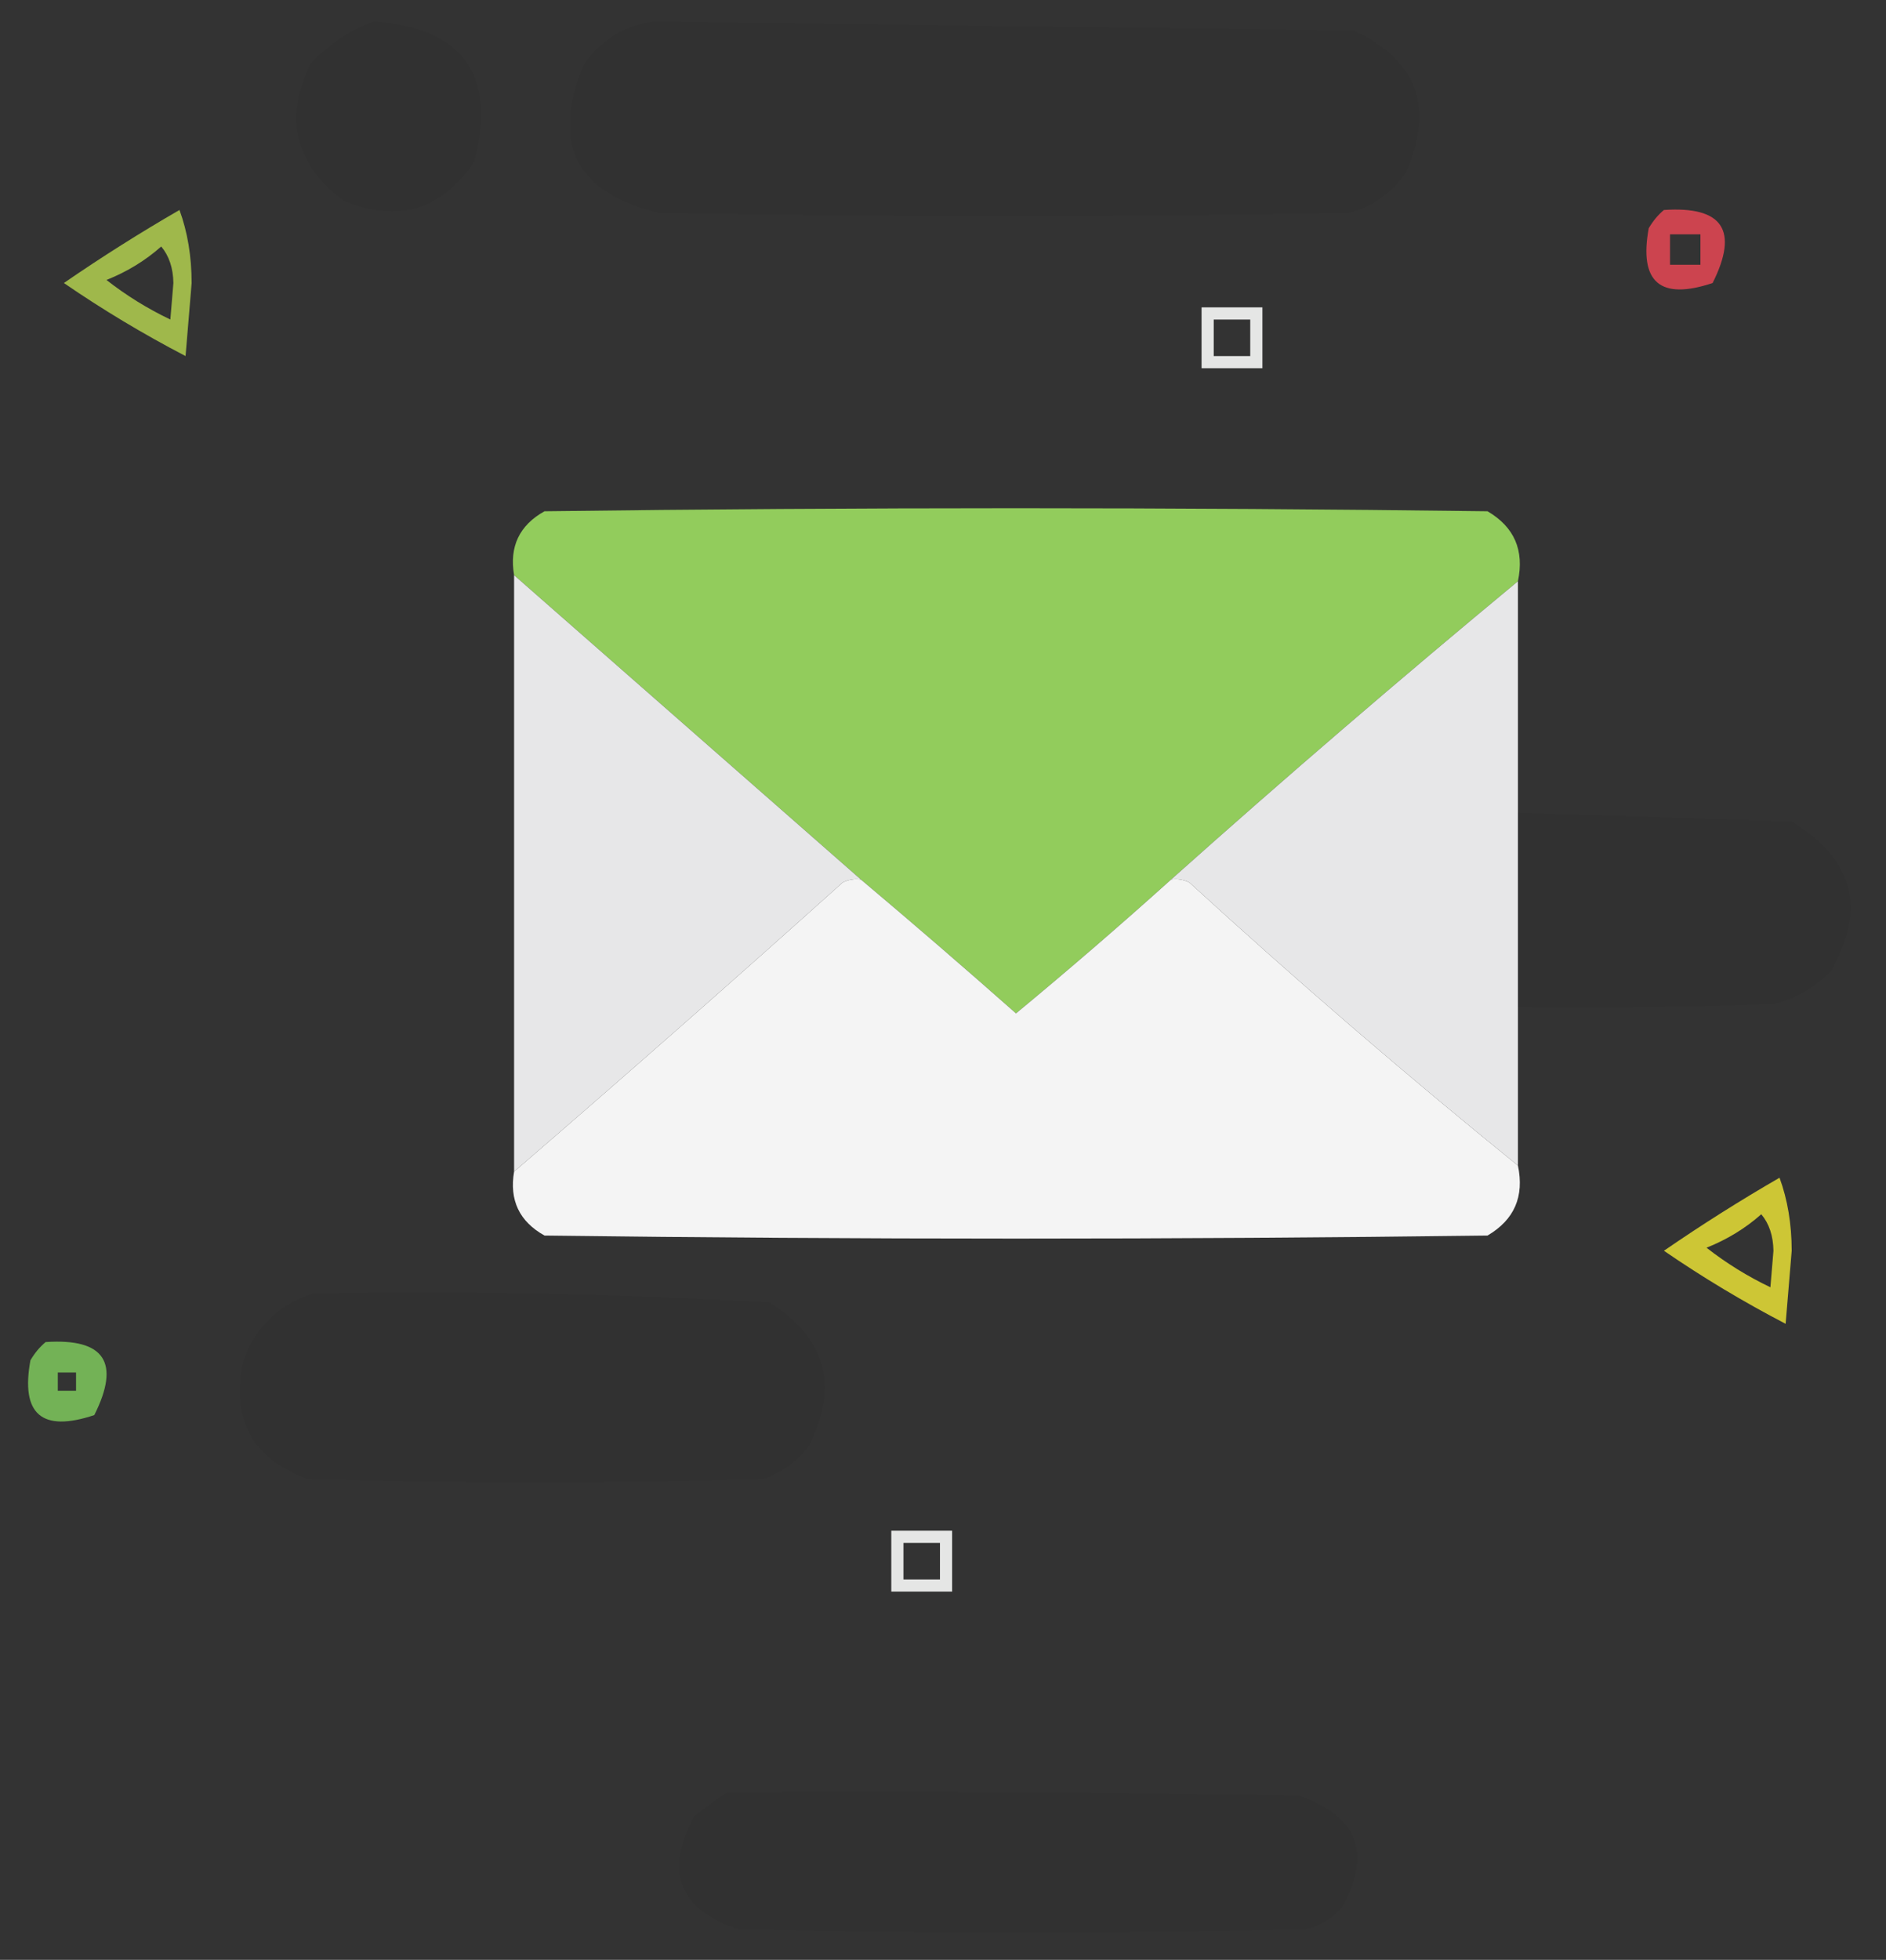 <?xml version="1.0" encoding="UTF-8"?>
<!DOCTYPE svg PUBLIC "-//W3C//DTD SVG 1.1//EN" "http://www.w3.org/Graphics/SVG/1.1/DTD/svg11.dtd">
<svg xmlns="http://www.w3.org/2000/svg" version="1.1" width="310px" height="322px" style="shape-rendering:geometricPrecision; text-rendering:geometricPrecision; image-rendering:optimizeQuality; fill-rule:evenodd; clip-rule:evenodd" xmlns:xlink="http://www.w3.org/1999/xlink">
<rect width="100%" height="100%" fill="#333333" stroke="none"/>
<g><path style="opacity:0.037" fill="#000000" d="M 61.5,3.5 C 76.146,4.642 81.646,12.309 78,26.5C 72.714,34.463 65.547,36.63 56.5,33C 48.522,27.055 46.688,19.555 51,10.5C 54.043,7.246 57.543,4.913 61.5,3.5 Z"/></g>
<g><path style="opacity:0.038" fill="#000000" d="M 107.5,3.5 C 145.832,4.017 184.165,4.517 222.5,5C 233.041,9.933 235.874,17.766 231,28.5C 228.635,31.869 225.468,34.036 221.5,35C 183.833,35.667 146.167,35.667 108.5,35C 94.656,31.813 90.49,23.646 96,10.5C 98.943,6.456 102.776,4.122 107.5,3.5 Z"/></g>
<g><path style="opacity:0.76" fill="#c1e253" d="M 29.5,34.5 C 30.824,38.107 31.491,42.107 31.5,46.5C 31.167,50.5 30.833,54.5 30.5,58.5C 23.571,54.898 16.905,50.898 10.5,46.5C 16.693,42.239 23.026,38.239 29.5,34.5 Z M 26.5,40.5 C 27.794,42.048 28.461,44.048 28.5,46.5C 28.333,48.5 28.167,50.5 28,52.5C 24.249,50.709 20.749,48.543 17.5,46C 20.898,44.643 23.898,42.81 26.5,40.5 Z"/></g>
<g><path style="opacity:0.756" fill="#fe4b59" d="M 273.5,34.5 C 283.174,33.849 285.84,37.849 281.5,46.5C 272.88,49.377 269.38,46.377 271,37.5C 271.698,36.309 272.531,35.309 273.5,34.5 Z M 274.5,38.5 C 276.167,38.5 277.833,38.5 279.5,38.5C 279.5,40.167 279.5,41.833 279.5,43.5C 277.833,43.5 276.167,43.5 274.5,43.5C 274.5,41.833 274.5,40.167 274.5,38.5 Z"/></g>
<g><path style="opacity:1" fill="#e5e6e5" d="M 197.5,50.5 C 200.833,50.5 204.167,50.5 207.5,50.5C 207.5,53.833 207.5,57.167 207.5,60.5C 204.167,60.5 200.833,60.5 197.5,60.5C 197.5,57.167 197.5,53.833 197.5,50.5 Z M 199.5,52.5 C 201.5,52.5 203.5,52.5 205.5,52.5C 205.5,54.5 205.5,56.5 205.5,58.5C 203.5,58.5 201.5,58.5 199.5,58.5C 199.5,56.5 199.5,54.5 199.5,52.5 Z"/></g>
<g><path style="opacity:1" fill="#92CC5C" d="M 249.5,95.5 C 230.18,111.488 211.18,127.822 192.5,144.5C 184.167,151.998 175.667,159.331 167,166.5C 158.562,159.041 150.062,151.707 141.5,144.5C 122.525,127.862 103.525,111.196 84.5,94.5C 83.7,89.806 85.367,86.306 89.5,84C 141.167,83.333 192.833,83.333 244.5,84C 248.905,86.578 250.572,90.411 249.5,95.5 Z"/></g>
<g><path style="opacity:1" fill="#e7e7e8" d="M 84.5,94.5 C 103.525,111.196 122.525,127.862 141.5,144.5C 140.448,144.351 139.448,144.517 138.5,145C 120.629,161.042 102.629,176.875 84.5,192.5C 84.5,159.833 84.5,127.167 84.5,94.5 Z"/></g>
<g><path style="opacity:1" fill="#e7e7e8" d="M 249.5,95.5 C 249.5,108.167 249.5,120.833 249.5,133.5C 249.5,144.167 249.5,154.833 249.5,165.5C 249.5,174.167 249.5,182.833 249.5,191.5C 231.077,176.584 213.077,161.084 195.5,145C 194.552,144.517 193.552,144.351 192.5,144.5C 211.18,127.822 230.18,111.488 249.5,95.5 Z"/></g>
<g><path style="opacity:0.038" fill="#000000" d="M 249.5,133.5 C 264.499,133.965 279.499,134.465 294.5,135C 304.629,141.054 306.796,149.221 301,159.5C 298.374,162.231 295.207,164.064 291.5,165C 277.504,165.5 263.504,165.667 249.5,165.5C 249.5,154.833 249.5,144.167 249.5,133.5 Z"/></g>
<g><path style="opacity:1" fill="#f4f4f4" d="M 141.5,144.5 C 150.062,151.707 158.562,159.041 167,166.5C 175.667,159.331 184.167,151.998 192.5,144.5C 193.552,144.351 194.552,144.517 195.5,145C 213.077,161.084 231.077,176.584 249.5,191.5C 250.572,196.589 248.905,200.422 244.5,203C 192.833,203.667 141.167,203.667 89.5,203C 85.367,200.694 83.7,197.194 84.5,192.5C 102.629,176.875 120.629,161.042 138.5,145C 139.448,144.517 140.448,144.351 141.5,144.5 Z"/></g>
<g><path style="opacity:0.76" fill="#fef536" d="M 292.5,193.5 C 293.824,197.107 294.491,201.107 294.5,205.5C 294.167,209.5 293.833,213.5 293.5,217.5C 286.571,213.898 279.905,209.898 273.5,205.5C 279.693,201.239 286.026,197.239 292.5,193.5 Z M 289.5,199.5 C 290.794,201.048 291.461,203.048 291.5,205.5C 291.333,207.5 291.167,209.5 291,211.5C 287.249,209.709 283.749,207.543 280.5,205C 283.898,203.643 286.898,201.81 289.5,199.5 Z"/></g>
<g><path style="opacity:0.038" fill="#000000" d="M 51.5,212.5 C 76.552,212.038 101.552,212.538 126.5,214C 135.771,219.824 137.938,227.657 133,237.5C 131.062,240.106 128.562,241.939 125.5,243C 100.5,243.667 75.5,243.667 50.5,243C 41.403,239.645 37.903,233.145 40,223.5C 42.11,217.89 45.944,214.224 51.5,212.5 Z"/></g>
<g><path style="opacity:0.805" fill="#82d15f" d="M 7.5,220.5 C 17.174,219.849 19.84,223.849 15.5,232.5C 6.88,235.377 3.38,232.377 5,223.5C 5.698,222.309 6.531,221.309 7.5,220.5 Z M 9.5,225.5 C 10.5,225.5 11.5,225.5 12.5,225.5C 12.5,226.5 12.5,227.5 12.5,228.5C 11.5,228.5 10.5,228.5 9.5,228.5C 9.5,227.5 9.5,226.5 9.5,225.5 Z"/></g>
<g><path style="opacity:1" fill="#e5e6e5" d="M 146.5,251.5 C 149.833,251.5 153.167,251.5 156.5,251.5C 156.5,254.833 156.5,258.167 156.5,261.5C 153.167,261.5 149.833,261.5 146.5,261.5C 146.5,258.167 146.5,254.833 146.5,251.5 Z M 148.5,253.5 C 150.5,253.5 152.5,253.5 154.5,253.5C 154.5,255.5 154.5,257.5 154.5,259.5C 152.5,259.5 150.5,259.5 148.5,259.5C 148.5,257.5 148.5,255.5 148.5,253.5 Z"/></g>
<g><path style="opacity:0.037" fill="#000000" d="M 119.5,294.5 C 150.835,294.333 182.168,294.5 213.5,295C 223.249,298.419 225.583,304.585 220.5,313.5C 218.869,315.297 216.869,316.464 214.5,317C 183.5,317.667 152.5,317.667 121.5,317C 111.699,313.89 109.199,307.723 114,298.5C 115.812,297.023 117.645,295.69 119.5,294.5 Z"/></g>
</svg>
